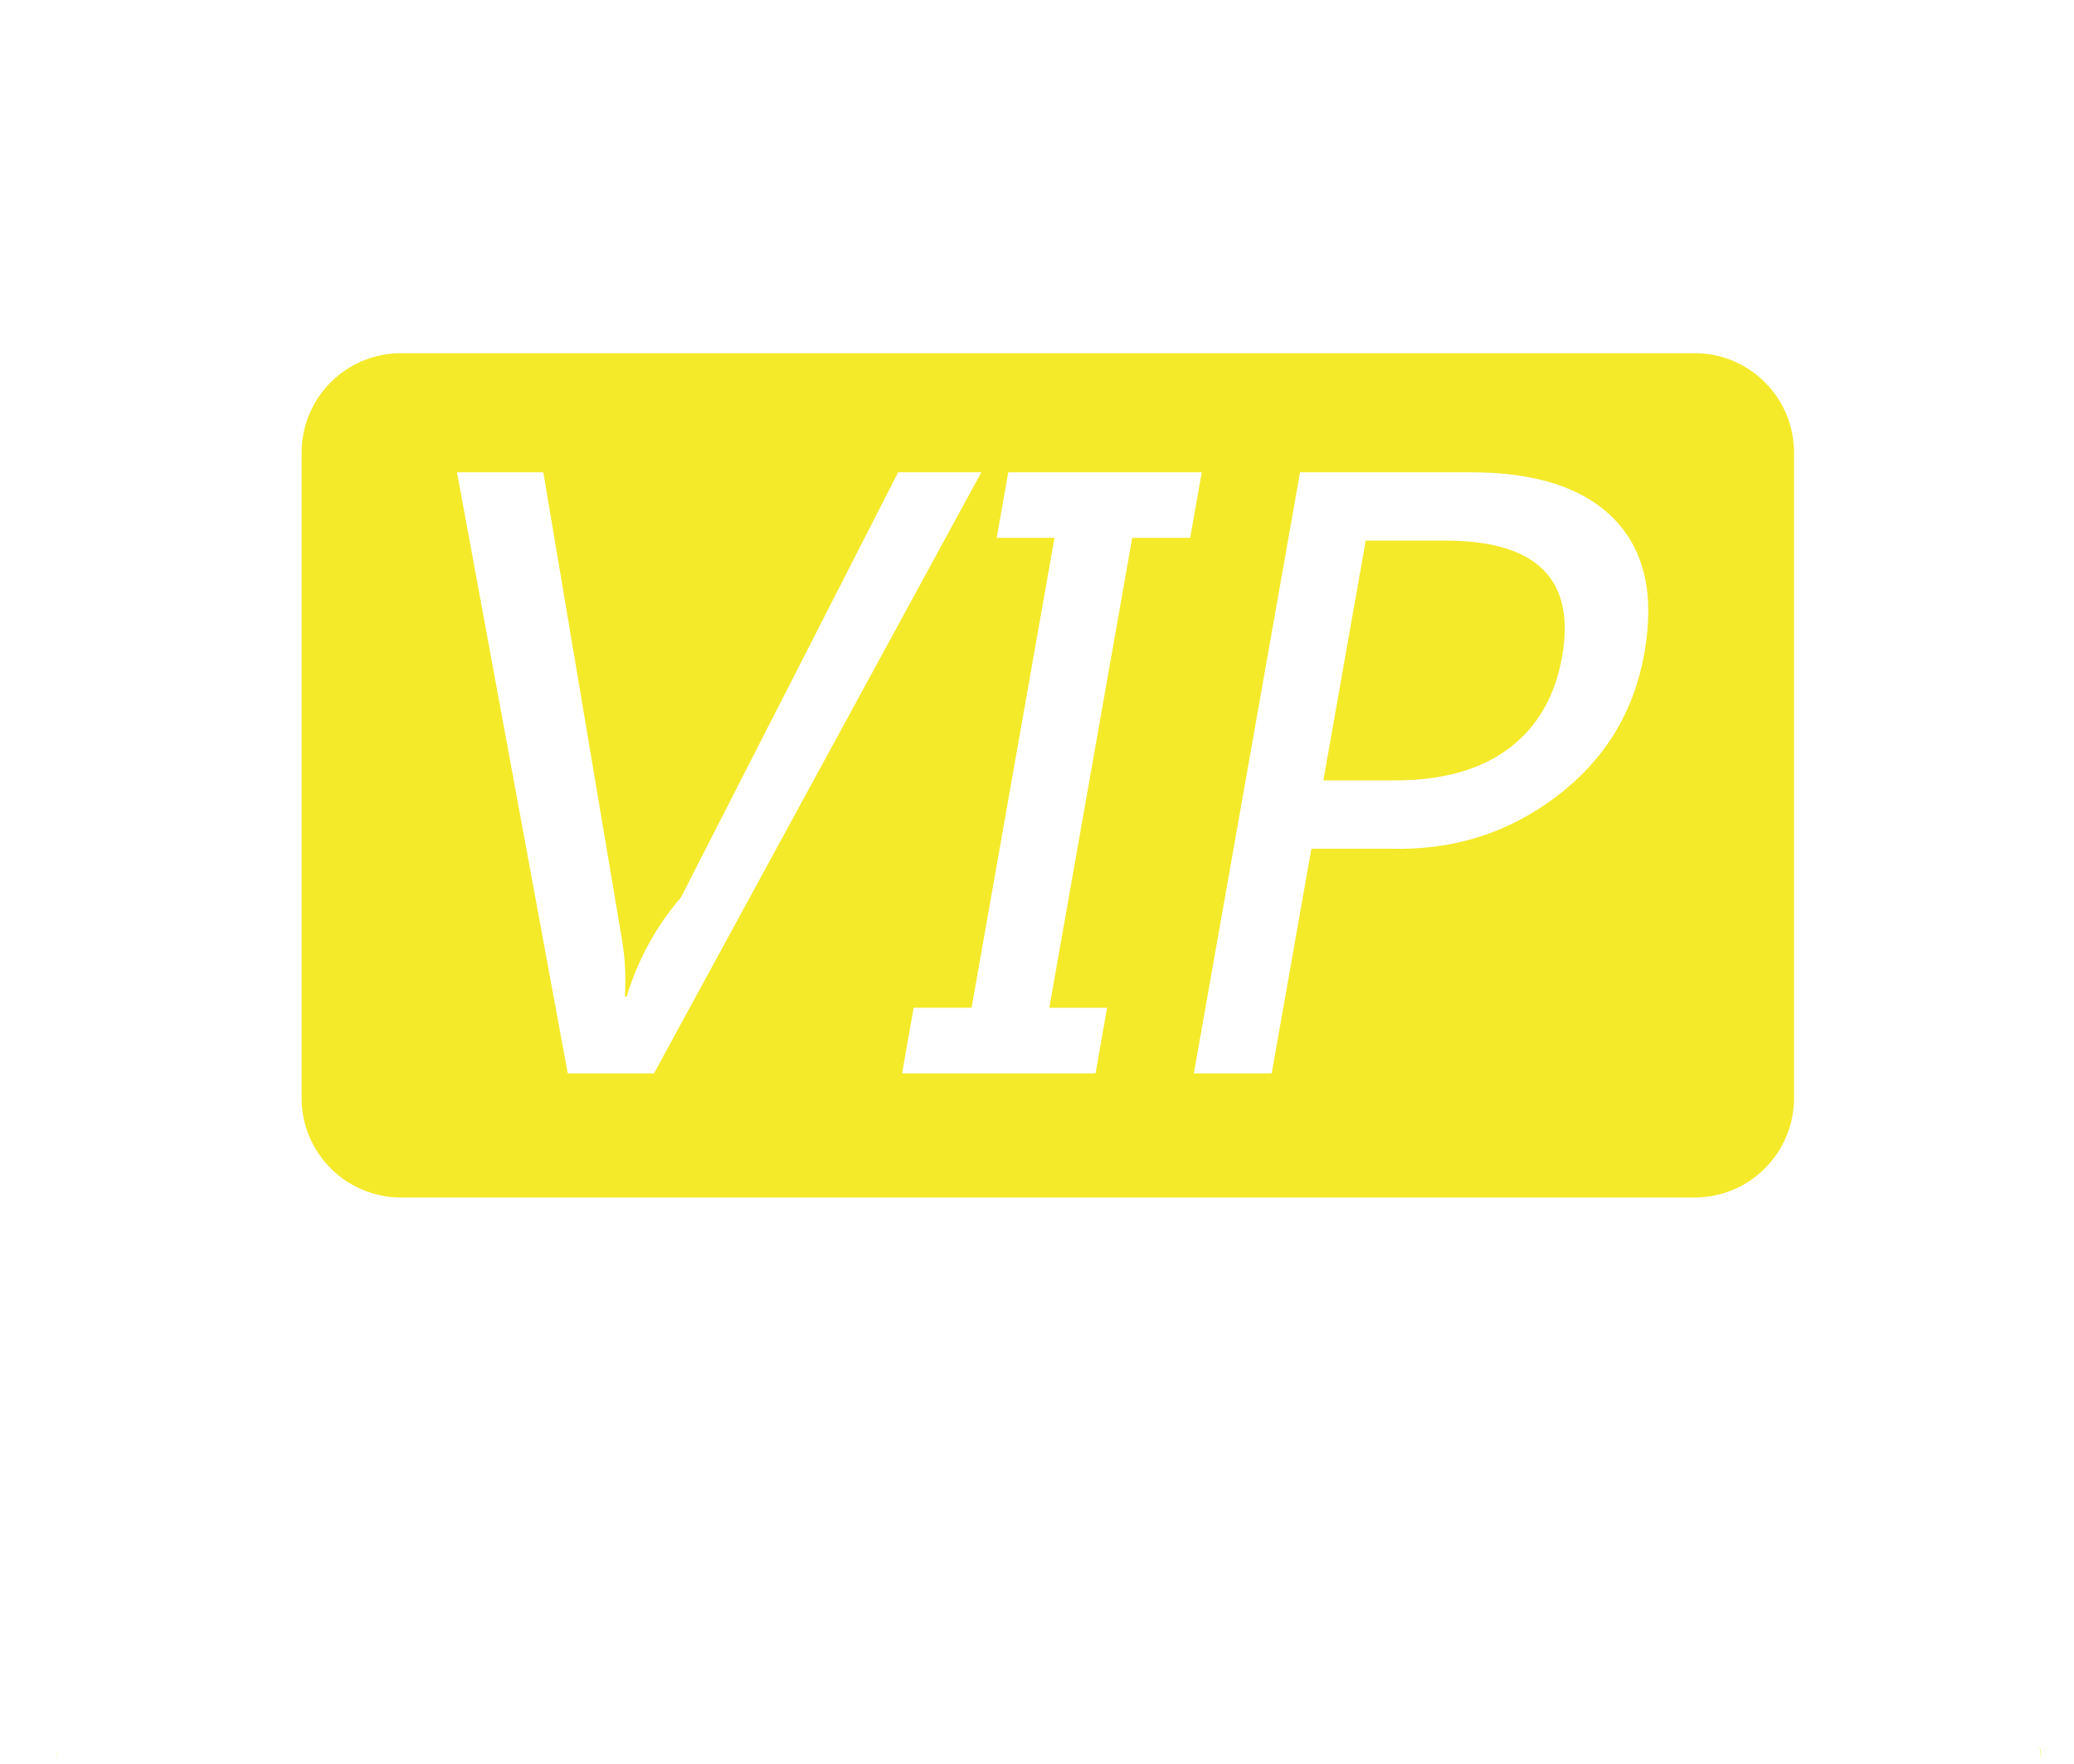<?xml version="1.0" standalone="no"?><!DOCTYPE svg PUBLIC "-//W3C//DTD SVG 1.1//EN" "http://www.w3.org/Graphics/SVG/1.1/DTD/svg11.dtd"><svg t="1596955375942" class="icon" viewBox="0 0 1204 1024" version="1.1" xmlns="http://www.w3.org/2000/svg" p-id="3255" width="235.156" height="200" xmlns:xlink="http://www.w3.org/1999/xlink"><defs><style type="text/css"></style></defs><path d="M1247.119 391.831l2.1 1.663q-1.035-0.875-2.1-1.663zM-33.29 394.223l3.792-3.004c-4.553 3.167-8.267 7.216-10.964 11.922z" p-id="3256" fill="#f4ea2a"></path><path d="M100.094 1025.202c-0.335 2.246-0.686 4.478-0.991 6.738 0.632-2.397 1.004-5.153 1.025-7.992zM66.475 1057.29zM32.898 1021.133q0.365-2.523 0.758-5.046c-0.512 2.136-0.819 4.598-0.846 7.124z" p-id="3257" fill="#f4ea2a"></path><path d="M1183.934 1013.3c0.422 2.64 0.802 5.294 1.181 7.948-0.106-3.188-0.621-6.214-1.497-9.083zM1116.45 1030.643c-0.291-2.086-0.597-4.157-0.919-6.228 0.164 2.851 0.645 5.522 1.408 8.070z" p-id="3258" fill="#f4ea2a"></path><path d="M838.858 313.771h-46.031l-24.591 139.174h41.743q41.29 0 66.012-18.581t30.848-53.265q11.887-67.326-67.982-67.326z" p-id="3259" fill="#f4ea2a"></path><path d="M983.722 204.992h-750.886c-0.008 0-0.018 0-0.027 0-31.855 0-57.681 25.807-57.715 57.653v374.76c0.031 31.85 25.86 57.656 57.715 57.656 0.010 0 0.019 0 0.029 0h750.885c0.012 0 0.027 0 0.045 0 31.852 0 57.675-25.809 57.7-57.654v-374.76c-0.023-31.849-25.848-57.656-57.7-57.656-0.014 0-0.029 0-0.047 0zM329.58 622.995l-64.278-348.869h50.102l45.9 272.748c1.11 6.693 1.744 14.404 1.744 22.263 0 3.179-0.105 6.334-0.309 9.463l1.145-0.426c6.755-22.046 17.464-41.111 31.416-57.305l126.091-246.742h48.293l-190.019 348.869h-50.086zM657.27 312.195l-48.131 272.748h33.546l-6.695 38.053h-112.307l6.723-38.068h33.619l48.131-272.748h-33.546l6.723-38.068h112.307l-6.723 38.068h-33.648zM954.537 379.288q-9.072 51.355-51.253 83.21t-96.642 30.104h-45.361l-23.030 130.393h-45.185l61.638-348.869h99.283q56.635 0 83.137 27.246t17.416 77.945z" p-id="3260" fill="#f4ea2a"></path></svg>